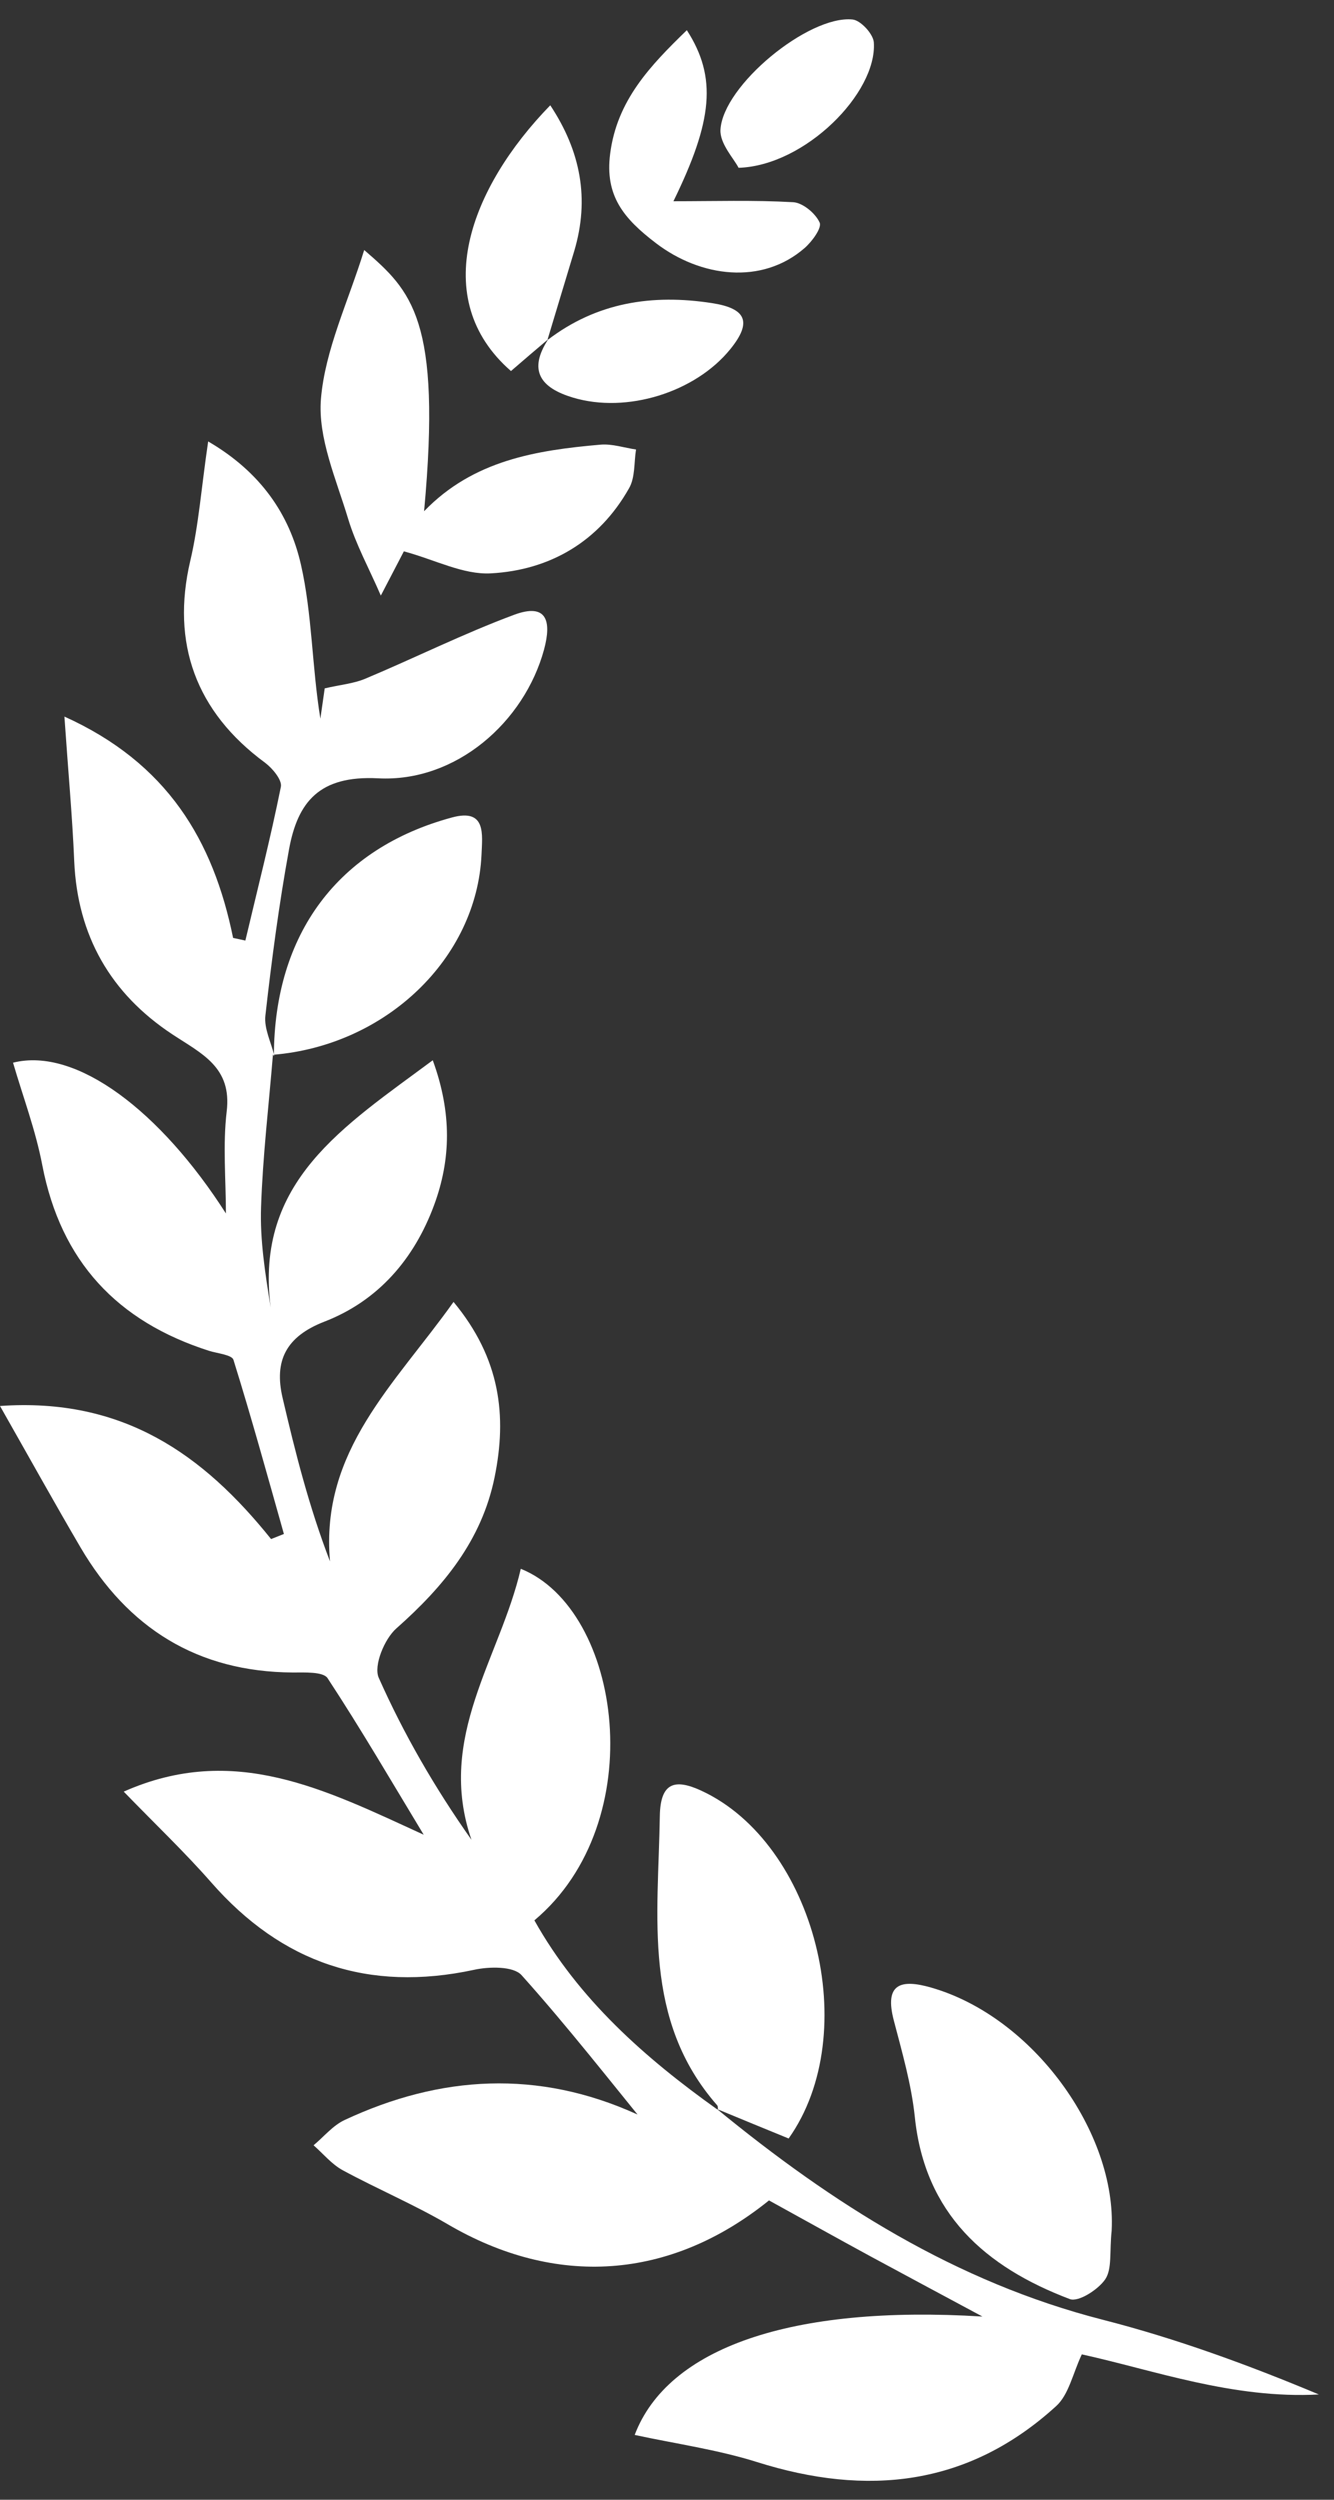 <svg xmlns="http://www.w3.org/2000/svg" width="63" height="118" fill="none" viewBox="0 0 63 118"><rect x="0" y="0" width="63" height="118" fill="#333333" stroke="none"/><g fill="#fff"><path d="M12.89 49.783c-.196 2.398-.481 4.788-.561 7.196-.054 1.546.187 3.092.455 4.744-.768-5.953 3.443-8.547 7.654-11.674.91 2.496.856 4.69.062 6.84-.936 2.533-2.631 4.514-5.183 5.5-1.81.702-2.382 1.848-1.971 3.598.597 2.56 1.24 5.118 2.239 7.72-.464-5.232 3.06-8.35 5.834-12.25 2.213 2.665 2.534 5.383 1.936 8.289-.607 2.967-2.409 5.152-4.639 7.125-.562.497-1.08 1.759-.83 2.327 1.178 2.648 2.632 5.171 4.38 7.65-1.676-4.86 1.357-8.582 2.329-12.794 4.773 1.92 6.182 11.95.642 16.596 2.088 3.723 5.21 6.486 8.654 8.938l-.036-.036c5.442 4.46 11.276 8.174 18.225 9.951 3.47.888 6.852 2.123 10.206 3.527-4.05.222-7.824-1.155-11.196-1.893-.428.907-.615 1.911-1.222 2.452-4.14 3.767-8.912 4.274-14.122 2.63-1.864-.586-3.836-.862-5.772-1.279 1.561-4.105 7.378-6.148 16.424-5.588-2.052-1.102-3.667-1.964-5.273-2.834-1.623-.88-3.238-1.786-4.808-2.648-4.683 3.776-10.08 4.113-15.183 1.119-1.597-.932-3.319-1.661-4.942-2.54-.527-.285-.928-.782-1.383-1.182.482-.4.91-.933 1.463-1.191 4.54-2.123 9.144-2.38 13.783-.284.455.204.945.32 1.418.471l-.589.506c-2.07-2.532-4.077-5.108-6.253-7.533-.384-.427-1.526-.41-2.248-.25-4.978 1.067-9.073-.319-12.41-4.13-1.248-1.422-2.631-2.737-4.13-4.283 5.21-2.31 9.51-.097 14.167 2.035-1.5-2.479-2.953-4.975-4.541-7.392-.205-.31-1.08-.266-1.641-.266-4.506-.027-7.789-2.097-10.028-5.909-1.213-2.07-2.382-4.175-3.8-6.672 5.825-.408 9.608 2.302 12.802 6.282.205-.08.401-.16.606-.24-.776-2.746-1.534-5.5-2.382-8.218-.071-.24-.75-.302-1.15-.427-4.345-1.386-7.003-4.229-7.878-8.76-.312-1.643-.91-3.225-1.382-4.842 2.988-.755 6.976 2.301 10.053 7.117 0-1.6-.151-3.225.036-4.807.259-2.105-1.186-2.736-2.57-3.651-2.907-1.92-4.477-4.647-4.63-8.174-.088-2.114-.285-4.229-.463-6.823 4.862 2.195 7.03 5.846 7.966 10.448.197.045.393.08.58.125.571-2.417 1.187-4.825 1.677-7.259.063-.32-.392-.87-.749-1.137-3.274-2.408-4.434-5.65-3.533-9.515.402-1.706.527-3.474.848-5.65 2.498 1.456 3.845 3.464 4.38 5.81s.518 4.815.919 7.276c.08-.533.152-1.075.205-1.43.732-.17 1.356-.222 1.91-.453 2.354-.987 4.647-2.133 7.038-3.021 1.516-.56 1.784.258 1.41 1.643-.928 3.412-4.149 6.273-7.842 6.077-2.766-.142-3.792 1.11-4.202 3.359-.473 2.594-.82 5.215-1.115 7.836-.072.612.268 1.261.42 1.9l-.045-.044z"/><path d="M20.036 24.125c2.32-2.399 5.29-2.87 8.333-3.136.544-.045 1.115.15 1.668.23-.098.614-.036 1.324-.33 1.83-1.419 2.515-3.73 3.865-6.53 4.017-1.303.07-2.65-.65-4.104-1.04-.205.4-.705 1.35-1.088 2.088-.545-1.262-1.178-2.408-1.544-3.625-.562-1.866-1.436-3.82-1.284-5.66.196-2.327 1.284-4.575 2.043-7.027 2.23 1.928 3.666 3.26 2.828 12.332zM52.5 105.292c-.107 1.013.026 1.812-.304 2.301-.33.488-1.275 1.093-1.677.933-3.987-1.511-6.842-4.025-7.315-8.591-.16-1.537-.598-3.048-.99-4.55-.464-1.75.33-1.972 1.757-1.563 4.818 1.377 8.76 6.85 8.529 11.461zm-18.591-5.695c-.01-.071 0-.169-.036-.213-3.542-4.034-2.783-8.911-2.712-13.664.027-1.582.713-1.768 1.962-1.19 5.362 2.478 7.655 11.433 4.122 16.417-1.106-.453-2.24-.915-3.372-1.386zm-20.974-49.77c.018-5.73 3.016-9.782 8.413-11.239 1.632-.444 1.427.818 1.392 1.76-.224 4.895-4.514 9.008-9.85 9.443l.045.045zM31.803 9.5c1.9 0 3.783-.061 5.656.045.455.027 1.053.524 1.249.96.116.249-.357.897-.705 1.2-2.025 1.767-4.924 1.376-7.02-.223-1.553-1.181-2.418-2.257-2.168-4.22.32-2.523 1.89-4.158 3.622-5.837 1.436 2.23 1.222 4.282-.634 8.076"/><path d="M25.898 16.005q-.884.747-1.767 1.51c-3.925-3.42-1.927-8.662 1.856-12.545 1.436 2.168 1.864 4.416 1.133 6.877-.42 1.403-.848 2.798-1.267 4.202z"/><path d="M25.862 16.049c2.32-1.777 4.942-2.177 7.761-1.741 1.606.248 1.918.88.865 2.176-1.65 2.035-4.888 3.048-7.43 2.284-1.517-.454-2.142-1.27-1.16-2.764l-.045.045zM34.88 7.92c-.222-.436-.891-1.137-.855-1.795C34.14 4.037 38.182.715 40.26.92c.384.035.982.684 1.008 1.084.16 2.38-3.247 5.819-6.387 5.917"/></g></svg>